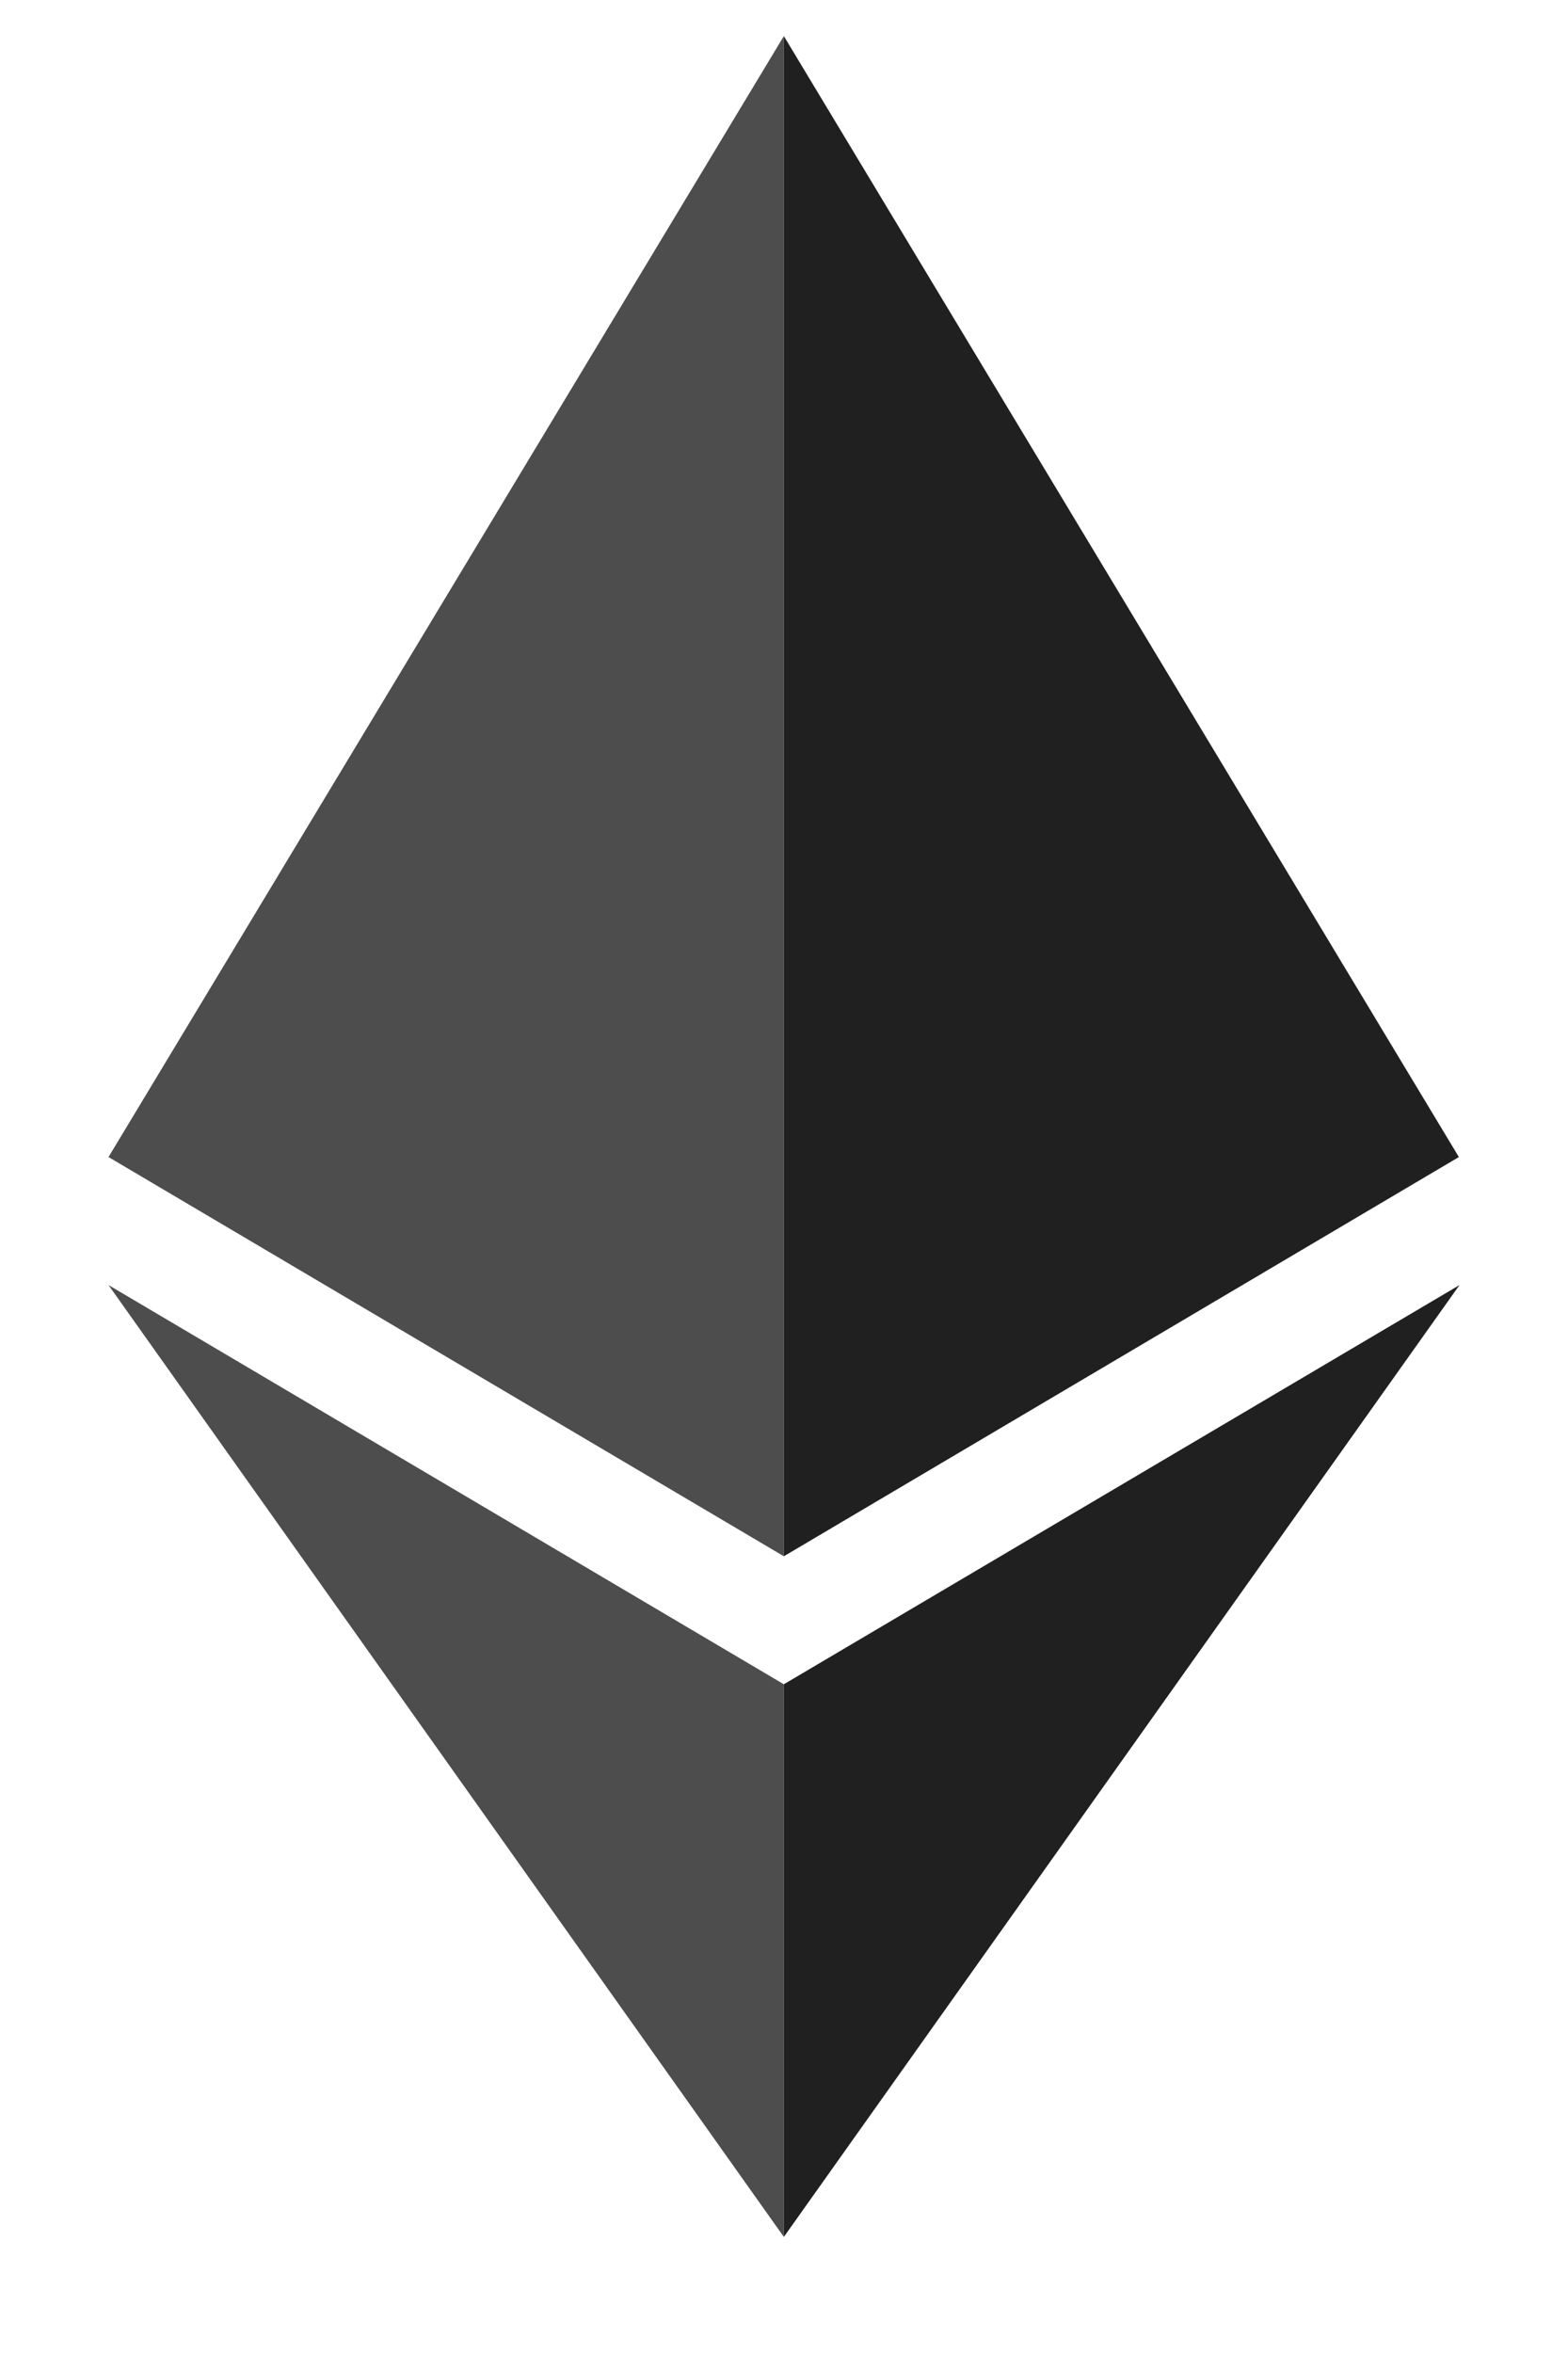 <svg width="10" height="15" viewBox="0 0 10 15" fill="none" xmlns="http://www.w3.org/2000/svg">
<path d="M0.692 7.376L4.999 9.921V0.23L0.692 7.376Z" fill="#4C4D4C"/>
<path d="M4.999 0.23V9.921L9.304 7.376L4.999 0.23Z" fill="#202020"/>
<path d="M0.692 8.192L4.999 14.26V10.737L0.692 8.192Z" fill="#4C4D4C"/>
<path d="M4.999 10.737V14.26L9.308 8.192L4.999 10.737Z" fill="#202020"/>
</svg>
